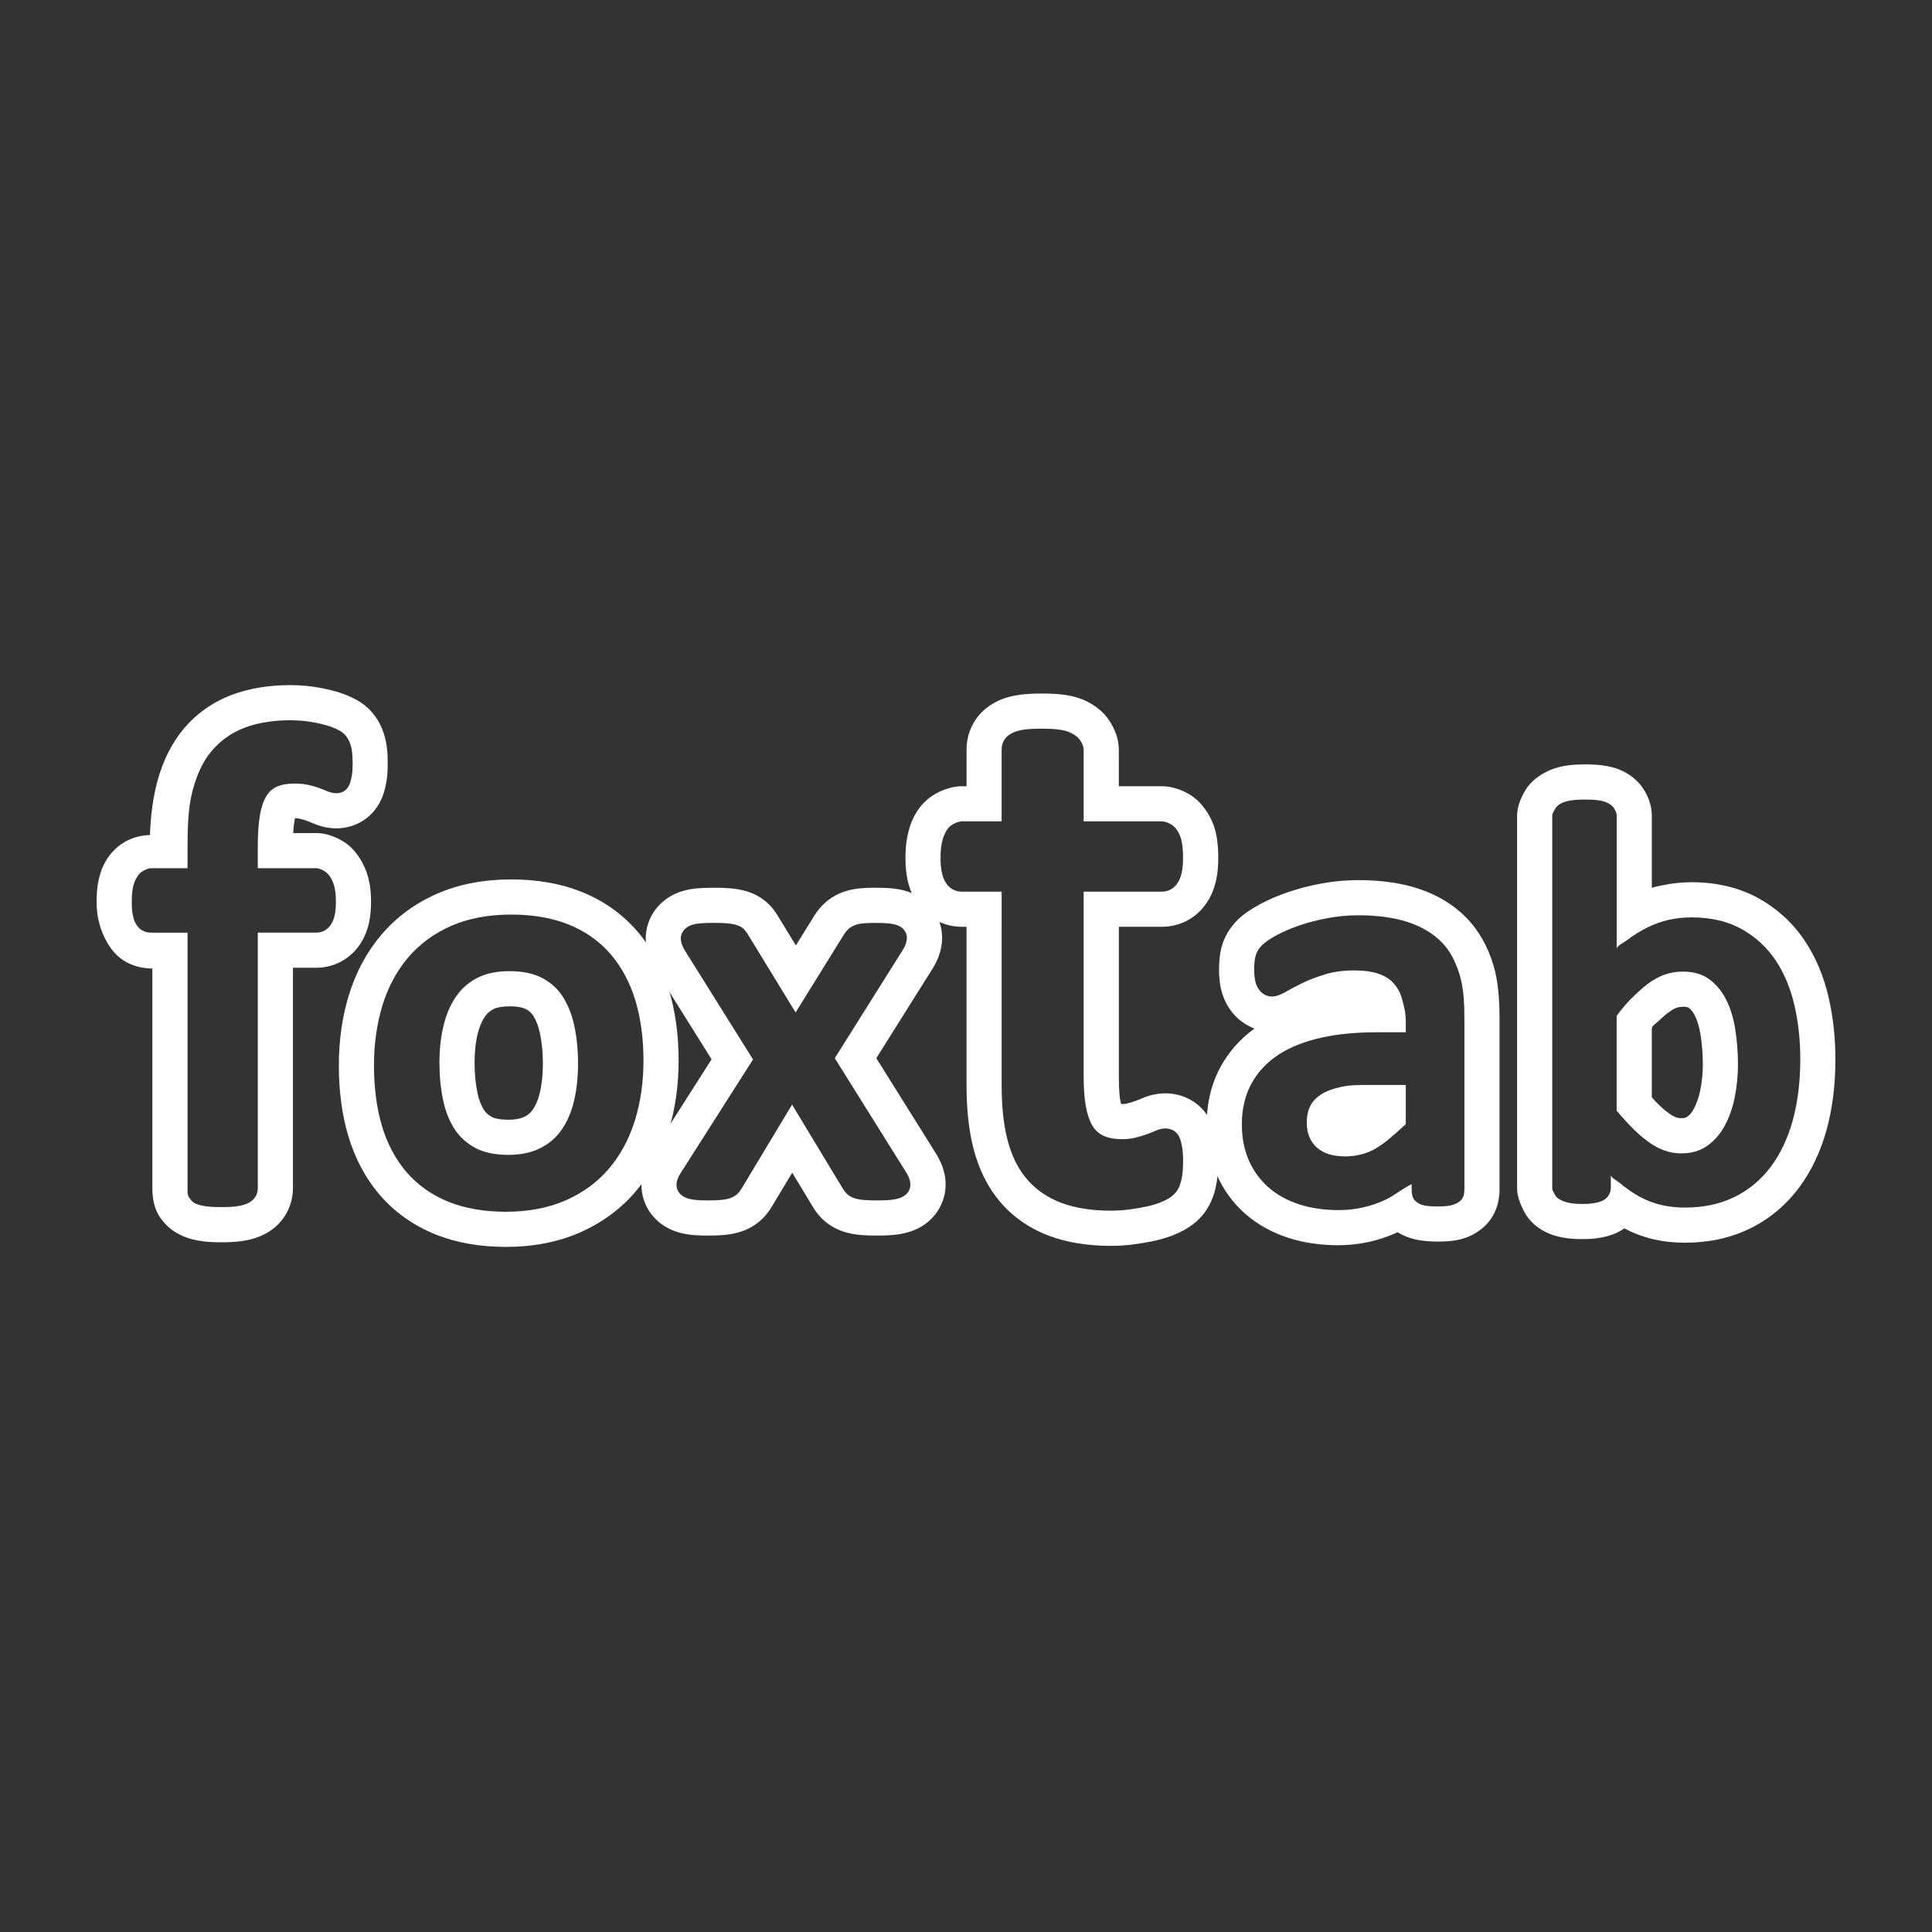 <?xml version="1.0" encoding="utf-8"?>
<!-- Generator: Adobe Illustrator 17.0.0, SVG Export Plug-In . SVG Version: 6.00 Build 0)  -->
<!DOCTYPE svg PUBLIC "-//W3C//DTD SVG 1.1//EN" "http://www.w3.org/Graphics/SVG/1.1/DTD/svg11.dtd">
<svg version="1.1" xmlns="http://www.w3.org/2000/svg" xmlns:xlink="http://www.w3.org/1999/xlink" x="0px" y="0px" width="100px"
	 height="100px" viewBox="0 0 100 100" enable-background="new 0 0 100 100" xml:space="preserve">
<rect x="0" y="0" width="100" height="100" fill="#333333" stroke="none"/>
<g id="Layer_1" display="none">
	<rect display="inline" fill="#B3B3B3" width="100" height="100"/>
</g>
<g id="Layer_2">
	<g id="New_Symbol_54">
		<g id="New_Symbol_53">
			<g id="New_Symbol">
			</g>
		</g>
	</g>
	<g id="New_Symbol_13">
	</g>
	<g id="New_Symbol_1_">
		<g>
			<path fill="#FFFFFF" d="M20.03,38.736c-0.04-0.366-0.127-0.712-0.257-1.024c-0.162-0.385-0.384-0.719-0.662-0.997
				c-0.291-0.291-0.645-0.515-1.148-0.724c-0.356-0.148-0.774-0.267-1.316-0.374c-0.523-0.103-1.066-0.155-1.615-0.155
				c-1.122,0-2.138,0.168-3.02,0.5c-0.996,0.375-1.839,0.969-2.507,1.766c-0.631,0.753-1.096,1.695-1.382,2.798
				c-0.204,0.789-0.326,1.693-0.363,2.695c-0.467,0.011-0.921,0.138-1.318,0.368c-0.474,0.279-0.846,0.694-1.087,1.205
				c-0.14,0.297-0.236,0.622-0.293,0.992C5.02,46.05,5,46.345,5,46.685c0,0.792,0.19,1.401,0.448,1.916
				c0.467,0.935,1.226,1.503,2.438,1.531v11.359c0,0.575,0.105,1.119,0.435,1.572c0.293,0.403,0.66,0.714,1.158,0.923
				c0.302,0.127,0.624,0.213,1.019,0.263c0.281,0.035,0.591,0.052,0.966,0.052c0.373,0,0.687-0.017,0.968-0.052
				c0.397-0.05,0.733-0.136,1.036-0.263c0.497-0.209,0.897-0.519,1.191-0.923c0.331-0.456,0.504-0.998,0.504-1.572v-11.4h1.199
				c0.995,0,1.891-0.516,2.397-1.416c0.301-0.534,0.447-1.182,0.447-2.002c0-0.359-0.028-0.683-0.084-0.974
				c-0.073-0.378-0.185-0.704-0.344-1.005c-0.237-0.448-0.559-0.852-0.956-1.107c-0.439-0.277-0.939-0.468-1.46-0.468h-1.186
				c0.017-0.303,0.047-0.529,0.074-0.684c0.007-0.04,0.014-0.052,0.021-0.084c0.171,0.003,0.259,0.032,0.283,0.037
				c0.176,0.039,0.276,0.078,0.32,0.094c0.131,0.048,0.242,0.095,0.324,0.13c0.408,0.174,0.814,0.264,1.21,0.264
				c0.486,0,0.958-0.134,1.365-0.388c0.483-0.301,0.846-0.76,1.05-1.327c0.074-0.208,0.131-0.432,0.176-0.693
				c0.046-0.268,0.069-0.567,0.069-0.919C20.07,39.247,20.056,38.973,20.03,38.736z M18.209,40.154
				c-0.028,0.16-0.06,0.289-0.097,0.394c-0.065,0.18-0.165,0.314-0.301,0.398c-0.229,0.143-0.521,0.157-0.895-0.003
				c-0.115-0.049-0.254-0.104-0.418-0.164c-0.154-0.056-0.34-0.109-0.554-0.155c-0.203-0.045-0.446-0.067-0.723-0.067
				c-0.358,0-0.66,0.056-0.898,0.165c-0.22,0.101-0.393,0.257-0.531,0.477c-0.152,0.243-0.265,0.571-0.335,0.976
				c-0.076,0.438-0.114,0.984-0.114,1.624v1.139h3.018c0.179,0,0.339,0.094,0.476,0.18c0.133,0.085,0.243,0.237,0.332,0.404
				c0.074,0.139,0.128,0.315,0.166,0.511c0.034,0.179,0.052,0.4,0.052,0.645c0,0.499-0.07,0.848-0.214,1.104
				c-0.184,0.328-0.472,0.491-0.811,0.491h-3.018v13.219c0,0.187-0.054,0.36-0.156,0.5c-0.096,0.132-0.239,0.238-0.425,0.316
				c-0.149,0.062-0.332,0.107-0.559,0.135c-0.206,0.026-0.451,0.038-0.748,0.038c-0.294,0-0.545-0.013-0.747-0.038
				c-0.228-0.029-0.411-0.073-0.56-0.135c-0.187-0.078-0.26-0.185-0.356-0.316c-0.103-0.142-0.086-0.31-0.086-0.501V48.274H7.827
				c-0.36,0-0.651-0.167-0.821-0.507c-0.127-0.253-0.186-0.593-0.186-1.092c0-0.246,0.013-0.445,0.04-0.617
				c0.03-0.194,0.076-0.354,0.142-0.493c0.085-0.181,0.204-0.366,0.354-0.454c0.142-0.082,0.3-0.172,0.472-0.172h1.879v-1.053
				c0-1.116,0.037-2.094,0.247-2.905c0.218-0.84,0.525-1.542,0.981-2.087c0.464-0.554,1.036-0.968,1.735-1.231
				c0.677-0.254,1.469-0.383,2.372-0.383c0.43,0,0.851,0.041,1.258,0.121c0.414,0.082,0.729,0.169,0.966,0.268
				c0.273,0.114,0.445,0.216,0.56,0.332c0.11,0.11,0.201,0.249,0.27,0.413c0.063,0.151,0.106,0.327,0.128,0.524
				c0.019,0.17,0.029,0.376,0.029,0.611C18.251,39.797,18.237,39.995,18.209,40.154z"/>
			<g>
				<path fill="#FFFFFF" d="M89.317,51.687c-0.222-0.425-0.519-0.77-0.883-1.027c-0.349-0.246-0.797-0.37-1.334-0.37
					c-0.273,0-0.545,0.039-0.809,0.115c-0.262,0.076-0.535,0.206-0.812,0.386c-0.289,0.189-0.567,0.436-0.882,0.736
					c-0.295,0.28-0.616,0.635-0.919,1.054v4.908c0.606,0.717,1.152,1.272,1.695,1.65c0.539,0.376,1.066,0.559,1.64,0.559
					c0.527,0,0.953-0.12,1.318-0.367c0.374-0.254,0.68-0.596,0.915-1.017c0.246-0.44,0.426-0.942,0.538-1.492
					c0.115-0.564,0.173-1.143,0.173-1.719c0-0.639-0.05-1.269-0.148-1.871C89.715,52.649,89.549,52.13,89.317,51.687z M88,56.457
					c-0.075,0.366-0.191,0.692-0.346,0.968c-0.097,0.174-0.212,0.304-0.351,0.398c-0.07,0.047-0.221,0.054-0.305,0.054
					c-0.131,0-0.29-0.026-0.585-0.232c-0.287-0.2-0.613-0.488-0.916-0.847v-3.556c0-0.15,0.233-0.283,0.354-0.398
					c0.232-0.22,0.442-0.404,0.637-0.53c0.164-0.107,0.266-0.147,0.316-0.162c0.099-0.029,0.198-0.043,0.3-0.043
					c0.178,0,0.267,0.029,0.288,0.041c0.123,0.087,0.227,0.213,0.315,0.381c0.141,0.269,0.244,0.603,0.307,0.992
					c0.082,0.506,0.124,1.038,0.124,1.579C88.137,55.556,88.091,56.012,88,56.457z"/>
				<path fill="#FFFFFF" d="M94.657,51.658c-0.251-1.103-0.664-2.093-1.228-2.942c-0.611-0.92-1.413-1.662-2.385-2.208
					c-0.998-0.56-2.172-0.844-3.491-0.844c-0.542,0-1.043,0.056-1.544,0.168c-0.18,0.04-0.511,0.088-0.511,0.145v-3.752
					c0-0.509-0.176-1-0.454-1.419c-0.272-0.407-0.674-0.729-1.139-0.936c-0.289-0.128-0.616-0.212-0.987-0.259
					c-0.251-0.031-0.537-0.046-0.87-0.046c-0.325,0-0.604,0.015-0.851,0.046c-0.358,0.045-0.668,0.124-0.948,0.241
					c-0.534,0.225-1.031,0.593-1.306,1.065c-0.228,0.389-0.419,0.843-0.419,1.308v19.265c0,0.422,0.162,0.821,0.346,1.187
					c0.275,0.551,0.775,0.968,1.378,1.202c0.244,0.095,0.528,0.162,0.832,0.206c0.242,0.035,0.512,0.051,0.811,0.051
					c0.312,0,0.585-0.017,0.824-0.053c0.297-0.044,0.56-0.111,0.8-0.205c0.201-0.078,0.39-0.177,0.561-0.296
					c0.482,0.253,0.986,0.442,1.499,0.561c0.514,0.119,1.067,0.18,1.645,0.18c1.225,0,2.349-0.244,3.34-0.726
					c1.007-0.489,1.865-1.201,2.55-2.115c0.641-0.854,1.126-1.877,1.444-3.04C94.85,57.359,95,56.143,95,54.828
					C95,53.726,94.885,52.66,94.657,51.658z M92.8,57.963c-0.257,0.941-0.641,1.758-1.144,2.428c-0.51,0.68-1.146,1.209-1.89,1.57
					c-0.741,0.36-1.598,0.543-2.545,0.543c-0.44,0-0.854-0.045-1.232-0.132c-0.383-0.089-0.762-0.235-1.126-0.433
					c-0.356-0.193-0.702-0.44-1.056-0.734c-0.145-0.12-0.431-0.25-0.431-0.391v0.676c0,0.152-0.055,0.291-0.135,0.412
					c-0.083,0.125-0.213,0.219-0.374,0.281c-0.113,0.044-0.25,0.077-0.409,0.101c-0.15,0.022-0.333,0.033-0.555,0.033
					c-0.212,0-0.391-0.011-0.545-0.033c-0.166-0.024-0.302-0.057-0.416-0.101c-0.177-0.069-0.373-0.177-0.445-0.321
					c-0.055-0.11-0.153-0.235-0.153-0.371V42.225c0-0.145,0.104-0.277,0.172-0.393c0.075-0.13,0.234-0.232,0.403-0.303
					c0.124-0.052,0.295-0.089,0.485-0.113c0.169-0.021,0.388-0.032,0.633-0.032c0.258,0,0.471,0.01,0.642,0.032
					c0.193,0.024,0.348,0.062,0.47,0.116c0.153,0.068,0.301,0.163,0.379,0.28c0.081,0.122,0.152,0.261,0.152,0.413v6.888
					c0-0.151,0.315-0.29,0.482-0.415c0.378-0.282,0.74-0.515,1.106-0.693c0.371-0.18,0.741-0.314,1.115-0.397
					c0.372-0.083,0.765-0.125,1.175-0.125c1.003,0,1.877,0.206,2.599,0.611c0.718,0.403,1.309,0.951,1.759,1.628
					c0.442,0.665,0.767,1.452,0.969,2.339c0.198,0.87,0.298,1.801,0.298,2.766C93.181,55.981,93.053,57.036,92.8,57.963z"/>
			</g>
			<g>
				<path fill="#FFFFFF" d="M77.299,49.959c-0.291-0.965-0.749-1.797-1.416-2.473c-0.663-0.671-1.495-1.176-2.499-1.501
					c-0.882-0.285-1.916-0.43-3.087-0.43c-0.639,0-1.278,0.059-1.907,0.176c-0.596,0.111-1.157,0.256-1.672,0.429
					c-0.53,0.179-1.014,0.384-1.441,0.61c-0.518,0.275-0.895,0.533-1.185,0.812c-0.443,0.426-0.747,0.947-0.881,1.506
					c-0.076,0.315-0.114,0.678-0.114,1.105c0,0.265,0.02,0.521,0.058,0.76c0.061,0.384,0.182,0.74,0.358,1.053
					c0.219,0.391,0.514,0.713,0.875,0.952c0.174,0.116,0.355,0.21,0.544,0.28c-0.731,0.529-1.315,1.183-1.739,1.948
					c-0.487,0.88-0.734,1.895-0.734,3.017c0,0.944,0.175,1.819,0.52,2.601c0.354,0.802,0.861,1.492,1.508,2.051
					c0.622,0.538,1.367,0.949,2.213,1.221c0.779,0.25,1.641,0.377,2.56,0.377c1.076,0,2.112-0.226,3.083-0.672
					c0.304,0.188,0.655,0.322,1.048,0.398c0.296,0.057,0.634,0.085,1.034,0.085c0.431,0,0.772-0.03,1.071-0.094
					c0.459-0.099,0.808-0.278,1.15-0.534c0.653-0.49,0.97-1.248,0.97-2.081v-8.808C77.615,51.717,77.546,50.779,77.299,49.959z
					 M75.796,61.555c0,0.259-0.049,0.481-0.241,0.625c-0.133,0.099-0.267,0.168-0.469,0.212c-0.169,0.036-0.38,0.054-0.676,0.054
					c-0.283,0-0.502-0.017-0.682-0.052c-0.231-0.045-0.339-0.121-0.469-0.232c-0.118-0.101-0.192-0.289-0.192-0.606v-0.267
					c-0.606,0.314-0.879,0.58-1.32,0.793c-0.761,0.367-1.609,0.553-2.457,0.553c-0.731,0-1.421-0.098-2.02-0.29
					c-0.612-0.197-1.152-0.488-1.588-0.865c-0.441-0.381-0.793-0.855-1.037-1.408c-0.242-0.549-0.367-1.177-0.367-1.867
					c0-0.81,0.169-1.528,0.506-2.135c0.335-0.606,0.821-1.115,1.444-1.513c0.603-0.385,1.345-0.667,2.207-0.857
					c0.841-0.185,1.797-0.27,2.84-0.27h1.489V52.85c0-0.46-0.121-0.868-0.216-1.214c-0.087-0.314-0.261-0.576-0.447-0.777
					c-0.187-0.203-0.446-0.353-0.754-0.459c-0.327-0.113-0.755-0.171-1.253-0.171c-0.543,0-1.038,0.064-1.463,0.191
					c-0.444,0.133-0.839,0.28-1.169,0.439c-0.339,0.163-0.626,0.312-0.851,0.446c-0.581,0.344-0.92,0.338-1.218,0.139
					c-0.117-0.078-0.218-0.189-0.296-0.33c-0.071-0.126-0.119-0.272-0.147-0.449c-0.023-0.143-0.035-0.301-0.035-0.47
					c0-0.281,0.021-0.503,0.064-0.68c0.054-0.224,0.179-0.433,0.373-0.619c0.163-0.157,0.417-0.326,0.777-0.517
					c0.34-0.18,0.733-0.346,1.17-0.494c0.434-0.146,0.913-0.269,1.426-0.364c0.519-0.097,1.05-0.146,1.578-0.146
					c0.981,0,1.833,0.115,2.534,0.341c0.725,0.235,1.324,0.587,1.78,1.049c0.457,0.463,0.736,1.041,0.941,1.719
					c0.196,0.65,0.239,1.412,0.239,2.264V61.555z"/>
				<path fill="#FFFFFF" d="M69.418,56.257c-0.426,0.098-0.779,0.214-1.05,0.398c-0.256,0.174-0.436,0.36-0.552,0.595
					c-0.118,0.24-0.178,0.519-0.178,0.844c0,0.551,0.164,0.968,0.501,1.282c0.346,0.323,0.836,0.478,1.496,0.478
					c0.551,0,1.119-0.137,1.588-0.416c0.46-0.274,0.934-0.695,1.54-1.251v-2.031h-1.736C70.409,56.156,69.867,56.154,69.418,56.257z
					"/>
			</g>
			<path fill="#FFFFFF" d="M62.797,58.341c-0.225-0.626-0.631-1.112-1.178-1.416c-0.403-0.223-0.839-0.335-1.299-0.335
				c-0.423,0-0.853,0.097-1.279,0.288c-0.057,0.026-0.153,0.066-0.306,0.12c-0.082,0.029-0.218,0.073-0.423,0.125
				c-0.013,0.003-0.093,0.021-0.26,0.021c-0.023,0-0.003,0-0.022-0.001c-0.071-0.226-0.119-0.665-0.119-1.448v-7.724h2.219
				c1.019,0,1.938-0.523,2.457-1.448c0.32-0.569,0.47-1.236,0.47-2.129c0-0.364-0.022-0.686-0.066-0.972
				c-0.066-0.429-0.186-0.799-0.366-1.14c-0.258-0.486-0.628-0.913-1.07-1.172c-0.428-0.25-0.92-0.415-1.426-0.415h-2.219v-1.891
				c0-0.539-0.199-1.064-0.5-1.517c-0.277-0.415-0.678-0.744-1.153-0.982c-0.355-0.178-0.768-0.292-1.241-0.351
				c-0.309-0.039-0.671-0.057-1.099-0.057c-0.409,0-0.773,0.019-1.077,0.057c-0.457,0.057-0.85,0.165-1.197,0.33
				c-0.539,0.256-0.964,0.642-1.241,1.116c-0.248,0.424-0.373,0.91-0.373,1.404v1.891h-0.215c-0.485,0-0.944,0.151-1.364,0.377
				c-0.519,0.28-0.93,0.739-1.19,1.293c-0.134,0.285-0.234,0.611-0.304,0.974c-0.06,0.311-0.09,0.664-0.09,1.065
				c0,0.88,0.154,1.555,0.47,2.118c0.52,0.924,1.438,1.449,2.457,1.449h0.235v8.2c0,1.212,0.113,2.302,0.349,3.239
				c0.277,1.098,0.743,2.041,1.393,2.802c0.675,0.791,1.536,1.385,2.562,1.765c0.91,0.337,1.974,0.508,3.164,0.508
				c0.398,0,0.803-0.026,1.204-0.079c0.367-0.048,0.722-0.109,1.055-0.182c0.416-0.091,0.802-0.214,1.147-0.366
				c0.476-0.208,0.859-0.461,1.17-0.772c0.409-0.41,0.692-0.942,0.843-1.582c0.094-0.402,0.14-0.869,0.14-1.432
				c0-0.366-0.023-0.683-0.071-0.968C62.936,58.811,62.875,58.562,62.797,58.341z M61.146,61.086
				c-0.074,0.312-0.191,0.545-0.359,0.713c-0.148,0.148-0.349,0.276-0.615,0.392c-0.237,0.104-0.508,0.189-0.808,0.255
				c-0.282,0.062-0.585,0.114-0.9,0.155c-0.323,0.042-0.65,0.063-0.97,0.063c-0.973,0-1.826-0.133-2.534-0.395
				c-0.731-0.27-1.34-0.687-1.812-1.24c-0.466-0.546-0.801-1.24-1.009-2.065c-0.2-0.792-0.294-1.732-0.294-2.794V46.152h-2.054
				c-0.363,0-0.673-0.166-0.872-0.52c-0.159-0.283-0.237-0.679-0.237-1.238c0-0.283,0.019-0.512,0.058-0.713
				c0.04-0.21,0.094-0.381,0.164-0.53c0.094-0.201,0.23-0.386,0.403-0.479c0.153-0.082,0.322-0.159,0.503-0.159h2.034v-3.71
				c0-0.174,0.038-0.338,0.125-0.487c0.093-0.159,0.243-0.29,0.452-0.389c0.171-0.081,0.379-0.136,0.642-0.169
				c0.23-0.029,0.514-0.043,0.848-0.043c0.346,0,0.638,0.015,0.868,0.043c0.266,0.033,0.476,0.09,0.642,0.173
				c0.189,0.095,0.375,0.217,0.472,0.362c0.104,0.156,0.196,0.328,0.196,0.51v3.71h4.038c0.187,0,0.357,0.081,0.506,0.168
				c0.153,0.09,0.281,0.248,0.38,0.436c0.084,0.159,0.142,0.355,0.176,0.579c0.03,0.195,0.045,0.436,0.045,0.708
				c0,0.56-0.077,0.943-0.237,1.226c-0.199,0.354-0.508,0.522-0.871,0.522H56.09v9.543c0,1.141,0.122,2.001,0.443,2.554
				c0.278,0.48,0.767,0.714,1.537,0.714c0.265,0,0.491-0.025,0.691-0.075c0.222-0.056,0.416-0.115,0.586-0.175
				c0.171-0.061,0.317-0.119,0.439-0.175c0.353-0.158,0.673-0.176,0.95-0.023c0.158,0.088,0.274,0.233,0.346,0.432
				c0.043,0.121,0.078,0.27,0.109,0.455c0.031,0.186,0.046,0.405,0.046,0.669C61.237,60.492,61.207,60.824,61.146,61.086z"/>
			<path fill="#FFFFFF" d="M48.523,59.836l-0.018-0.032l-0.019-0.031l-3.128-5.002l2.921-4.649l0.01-0.016l0.01-0.016
				c0.26-0.435,0.408-0.858,0.452-1.293c0.095-0.963-0.36-1.875-1.187-2.382c-0.38-0.232-0.812-0.37-1.326-0.426
				c-0.258-0.028-0.554-0.041-0.909-0.041c-0.334,0-0.592,0.01-0.814,0.032c-0.369,0.036-0.691,0.111-0.983,0.231
				c-0.359,0.149-0.671,0.355-0.929,0.613c-0.159,0.16-0.296,0.329-0.422,0.52l-0.014,0.021l-0.013,0.022l-0.959,1.547l-0.921-1.506
				c-0.133-0.227-0.292-0.434-0.472-0.615c-0.322-0.32-0.712-0.548-1.166-0.684c-0.247-0.074-0.523-0.123-0.844-0.151
				c-0.229-0.02-0.505-0.029-0.844-0.029c-0.377,0-0.687,0.013-0.95,0.04c-0.566,0.059-1.056,0.229-1.46,0.506
				c-0.744,0.511-1.159,1.341-1.11,2.223c0.023,0.45,0.163,0.894,0.427,1.353l0.017,0.029l0.018,0.029l2.941,4.7l-3.14,4.929
				c-0.297,0.463-0.461,0.946-0.486,1.433c-0.048,0.864,0.352,1.686,1.07,2.193c0.384,0.272,0.837,0.441,1.384,0.515
				c0.281,0.037,0.596,0.055,0.969,0.055c0.337,0,0.601-0.01,0.83-0.03c0.336-0.03,0.632-0.088,0.901-0.177
				c0.435-0.144,0.809-0.372,1.113-0.676c0.187-0.187,0.35-0.398,0.482-0.625l1.051-1.747l1.049,1.736
				c0.136,0.235,0.301,0.45,0.491,0.638c0.295,0.297,0.671,0.527,1.11,0.673c0.273,0.091,0.573,0.149,0.916,0.178
				c0.231,0.02,0.504,0.029,0.857,0.029c0.386,0,0.711-0.017,0.992-0.053c0.522-0.067,0.956-0.215,1.332-0.452
				c0.749-0.475,1.193-1.274,1.193-2.14C48.944,60.813,48.806,60.331,48.523,59.836z M46.781,61.909
				c-0.148,0.093-0.341,0.154-0.591,0.186c-0.202,0.026-0.459,0.039-0.764,0.039c-0.296,0-0.526-0.007-0.703-0.023
				c-0.2-0.017-0.362-0.047-0.496-0.091c-0.166-0.055-0.302-0.135-0.403-0.237c-0.078-0.078-0.148-0.17-0.206-0.271l-2.621-4.337
				l-2.615,4.347c-0.052,0.091-0.121,0.183-0.201,0.262c-0.102,0.102-0.237,0.181-0.401,0.236c-0.133,0.044-0.293,0.074-0.488,0.091
				c-0.173,0.015-0.391,0.023-0.669,0.023c-0.288,0-0.531-0.013-0.724-0.039c-0.25-0.034-0.439-0.099-0.58-0.199
				c-0.206-0.145-0.316-0.369-0.303-0.613c0.009-0.169,0.075-0.349,0.204-0.549l3.756-5.897l-3.55-5.674
				c-0.121-0.21-0.179-0.384-0.187-0.547c-0.013-0.245,0.104-0.472,0.323-0.622c0.153-0.105,0.355-0.169,0.616-0.196
				c0.198-0.02,0.456-0.03,0.766-0.03c0.286,0,0.511,0.007,0.689,0.023c0.195,0.017,0.351,0.043,0.476,0.081
				c0.165,0.05,0.299,0.125,0.399,0.225c0.076,0.077,0.143,0.165,0.2,0.264l2.472,4.045l2.516-4.058
				c0.06-0.091,0.122-0.167,0.19-0.235c0.089-0.089,0.202-0.162,0.336-0.218c0.123-0.051,0.275-0.084,0.466-0.103
				c0.159-0.016,0.368-0.023,0.637-0.023c0.283,0,0.523,0.01,0.712,0.031c0.242,0.026,0.429,0.082,0.572,0.169
				c0.232,0.142,0.354,0.385,0.328,0.65c-0.016,0.163-0.082,0.339-0.202,0.539l-3.527,5.614l3.732,5.969
				c0.125,0.219,0.181,0.4,0.181,0.57C47.125,61.551,46.999,61.77,46.781,61.909z"/>
			<g>
				<path fill="#FFFFFF" d="M29.141,51.606c-0.262-0.414-0.609-0.734-1.059-0.976c-0.447-0.241-1.024-0.363-1.714-0.363
					c-0.637,0-1.187,0.112-1.633,0.333c-0.442,0.219-0.811,0.533-1.096,0.933c-0.297,0.415-0.521,0.917-0.667,1.493
					c-0.151,0.595-0.227,1.256-0.227,1.966c0,0.688,0.063,1.342,0.188,1.941c0.12,0.576,0.319,1.083,0.594,1.506
					c0.267,0.412,0.617,0.73,1.069,0.974c0.447,0.241,1.024,0.363,1.714,0.363c0.629,0,1.176-0.112,1.627-0.334
					c0.453-0.222,0.814-0.525,1.104-0.926c0.295-0.408,0.517-0.907,0.658-1.481c0.147-0.596,0.221-1.264,0.221-1.984
					c0-0.678-0.063-1.326-0.188-1.927C29.611,52.546,29.412,52.036,29.141,51.606z M27.931,56.6
					c-0.085,0.346-0.208,0.632-0.365,0.849c-0.116,0.161-0.245,0.268-0.432,0.36c-0.137,0.067-0.391,0.148-0.825,0.148
					c-0.525,0-0.771-0.102-0.852-0.145c-0.183-0.099-0.305-0.207-0.405-0.362c-0.152-0.234-0.266-0.532-0.339-0.886
					c-0.099-0.479-0.15-1.007-0.15-1.571c0-0.559,0.058-1.07,0.171-1.519c0.09-0.355,0.219-0.652,0.384-0.882
					c0.112-0.157,0.251-0.275,0.426-0.362c0.186-0.092,0.479-0.143,0.824-0.143c0.525,0,0.771,0.102,0.852,0.145
					c0.175,0.094,0.29,0.198,0.384,0.347c0.154,0.244,0.271,0.552,0.346,0.915c0.1,0.479,0.15,1.003,0.15,1.557
					C28.1,55.625,28.043,56.146,27.931,56.6z"/>
				<path fill="#FFFFFF" d="M34.629,51.261c-0.358-1.182-0.913-2.214-1.652-3.067c-0.766-0.887-1.729-1.569-2.86-2.026
					c-1.065-0.43-2.295-0.649-3.655-0.649c-1.419,0-2.704,0.246-3.818,0.73c-1.148,0.499-2.125,1.217-2.905,2.135
					c-0.755,0.888-1.323,1.946-1.688,3.143c-0.34,1.114-0.512,2.334-0.512,3.627c0,1.326,0.163,2.548,0.485,3.632
					c0.352,1.185,0.906,2.221,1.647,3.078c0.767,0.887,1.729,1.569,2.86,2.026c1.065,0.43,2.295,0.649,3.656,0.649
					c1.412,0,2.696-0.249,3.817-0.74c1.15-0.504,2.128-1.223,2.907-2.139c0.753-0.886,1.322-1.94,1.692-3.132
					c0.347-1.117,0.522-2.341,0.522-3.637C35.125,53.57,34.958,52.349,34.629,51.261z M32.865,57.988
					c-0.297,0.957-0.748,1.796-1.341,2.494c-0.598,0.704-1.355,1.259-2.25,1.651c-0.889,0.389-1.928,0.587-3.087,0.587
					c-1.126,0-2.126-0.174-2.974-0.516c-0.861-0.348-1.59-0.862-2.166-1.529c-0.571-0.661-1.002-1.47-1.28-2.407
					c-0.272-0.916-0.41-1.964-0.41-3.115c0-1.113,0.146-2.155,0.433-3.096c0.292-0.958,0.741-1.798,1.334-2.496
					c0.599-0.704,1.354-1.258,2.244-1.644c0.884-0.384,1.925-0.579,3.093-0.579c1.125,0,2.126,0.174,2.974,0.516
					c0.861,0.348,1.59,0.862,2.166,1.529c0.571,0.66,1.003,1.469,1.287,2.404c0.277,0.917,0.418,1.961,0.418,3.102
					C33.306,56.003,33.157,57.046,32.865,57.988z"/>
			</g>
		</g>
	</g>
	<g id="New_Symbol_24">
	</g>
</g>
</svg>

